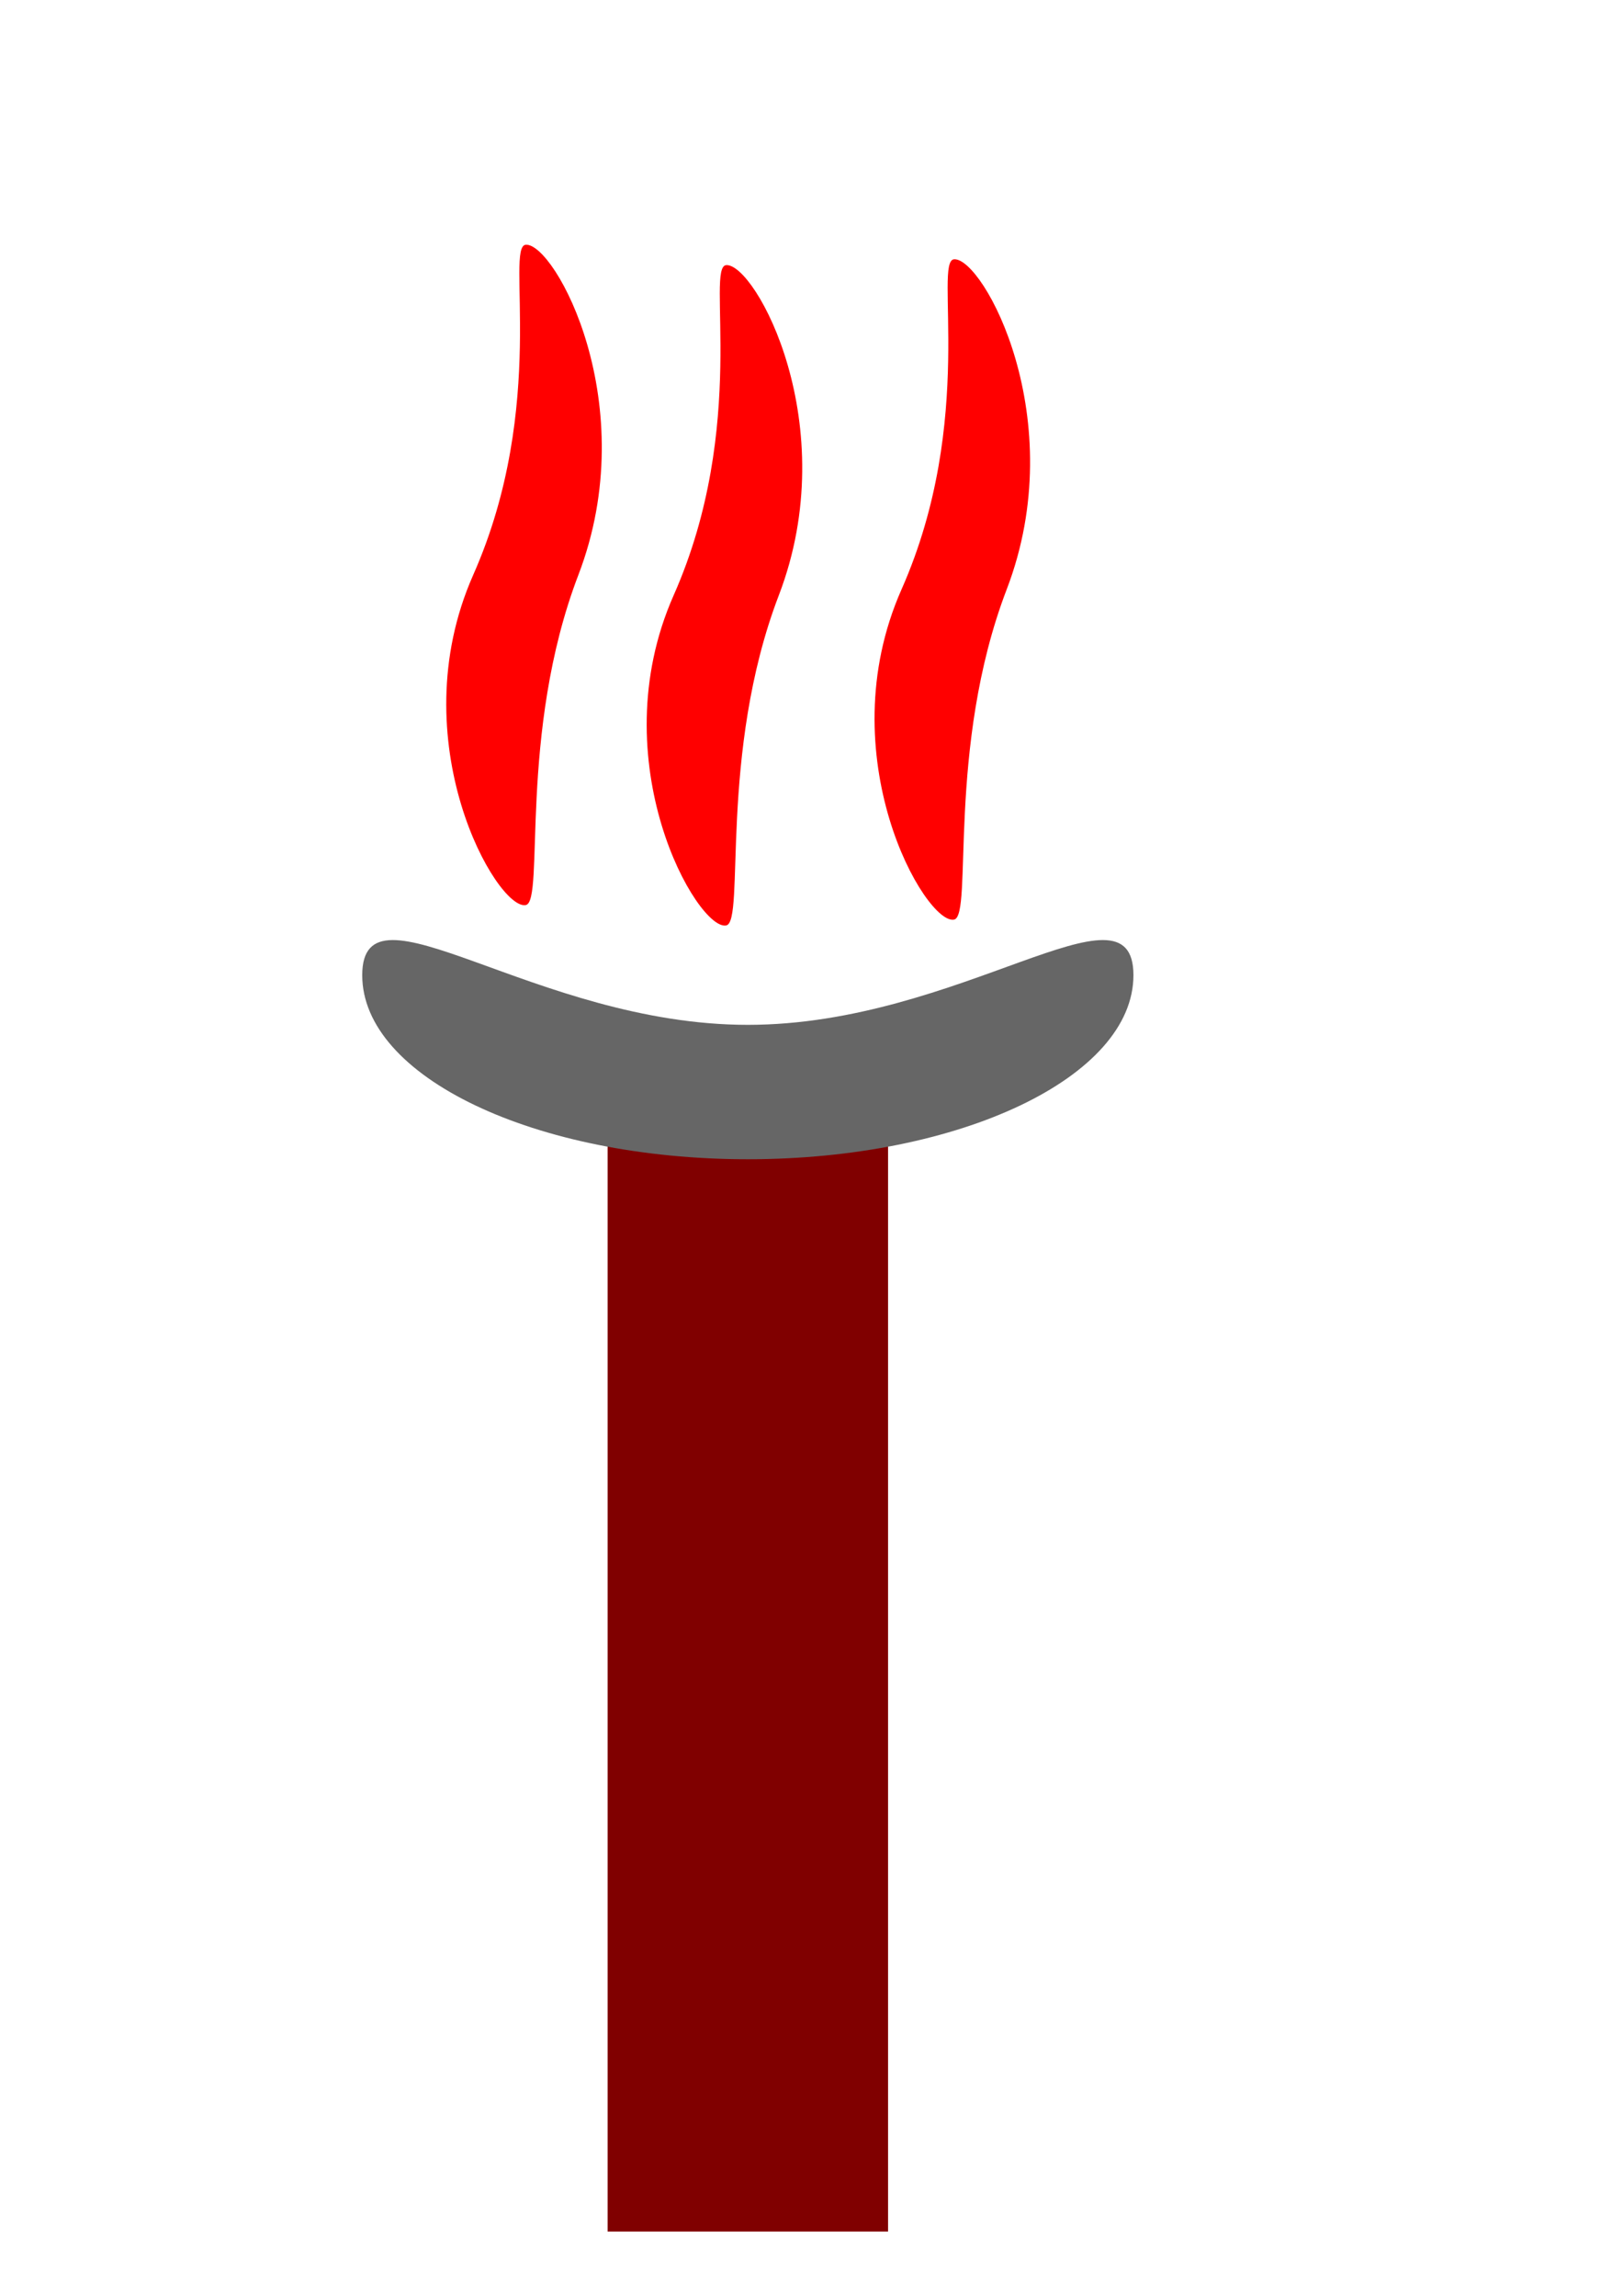 <?xml version="1.0" encoding="UTF-8" standalone="no"?>
<!-- Created with Inkscape (http://www.inkscape.org/) -->

<svg
   xmlns:dc="http://purl.org/dc/elements/1.1/"
   xmlns:cc="http://creativecommons.org/ns#"
   xmlns:rdf="http://www.w3.org/1999/02/22-rdf-syntax-ns#"
   xmlns:svg="http://www.w3.org/2000/svg"
   xmlns="http://www.w3.org/2000/svg"
   xmlns:sodipodi="http://sodipodi.sourceforge.net/DTD/sodipodi-0.dtd"
   xmlns:inkscape="http://www.inkscape.org/namespaces/inkscape"
   width="210mm"
   height="297mm"
   viewBox="0 0 210 297"
   version="1.1"
   id="svg44"
   inkscape:version="0.92.5 (2060ec1f9f, 2020-04-08)"
   sodipodi:docname="icon_torch.svg">
  <defs
     id="defs38" />
  <sodipodi:namedview
     id="base"
     pagecolor="#ffffff"
     bordercolor="#666666"
     borderopacity="1.0"
     inkscape:pageopacity="0.0"
     inkscape:pageshadow="2"
     inkscape:zoom="0.35"
     inkscape:cx="353.68852"
     inkscape:cy="490.92846"
     inkscape:document-units="mm"
     inkscape:current-layer="layer1"
     showgrid="false"
     inkscape:window-width="1853"
     inkscape:window-height="1057"
     inkscape:window-x="1979"
     inkscape:window-y="-8"
     inkscape:window-maximized="1" />
  <g
     inkscape:label="Layer 1"
     inkscape:groupmode="layer"
     id="layer1">
    <rect
       style="fill:#800000;fill-opacity:1;stroke:none;stroke-width:0.58;stroke-miterlimit:4;stroke-dasharray:none"
       id="rect46"
       width="36.286"
       height="153.458"
       x="78.619"
       y="135.226" />
    <path
       style="fill:#666666;fill-opacity:1;stroke:none;stroke-width:0.7;stroke-miterlimit:4;stroke-dasharray:none"
       d="m 146.655,126.155 c 0,13.151 -22.338,23.812 -49.893,23.812 -27.555,0 -49.893,-10.661 -49.893,-23.812 0,-13.151 22.338,6.426 49.893,6.426 27.555,0 49.893,-19.577 49.893,-6.426 z"
       id="path119"
       inkscape:connector-curvature="0"
       sodipodi:nodetypes="sssss" />
    <path
       style="fill:#ff0000;fill-opacity:1;stroke:none;stroke-width:0.7;stroke-miterlimit:4;stroke-dasharray:none"
       d="m 74.839,74.372 c -7.837,20.454 -4.32,42.202 -6.804,42.711 -3.681,0.755 -16.351,-21.141 -6.804,-42.711 9.723,-21.968 4.099,-42.536 6.804,-42.711 3.75,-0.243 15.244,20.684 6.804,42.711 z"
       id="path125"
       inkscape:connector-curvature="0"
       sodipodi:nodetypes="sssss" />
    <path
       style="fill:#ff0000;fill-opacity:1;stroke:none;stroke-width:0.7;stroke-miterlimit:4;stroke-dasharray:none"
       d="m 100.773,77.009 c -7.837,20.454 -4.32,42.202 -6.804,42.711 -3.681,0.755 -16.351,-21.141 -6.804,-42.711 9.723,-21.968 4.099,-42.536 6.804,-42.711 3.75,-0.243 15.244,20.684 6.804,42.711 z"
       id="path125-8"
       inkscape:connector-curvature="0"
       sodipodi:nodetypes="sssss" />
    <path
       style="fill:#ff0000;fill-opacity:1;stroke:none;stroke-width:0.7;stroke-miterlimit:4;stroke-dasharray:none"
       d="m 130.255,76.253 c -7.837,20.454 -4.32,42.202 -6.804,42.711 -3.681,0.755 -16.351,-21.141 -6.804,-42.711 9.723,-21.968 4.099,-42.536 6.804,-42.711 3.75,-0.243 15.244,20.684 6.804,42.711 z"
       id="path125-7"
       inkscape:connector-curvature="0"
       sodipodi:nodetypes="sssss" />
  </g>
</svg>
